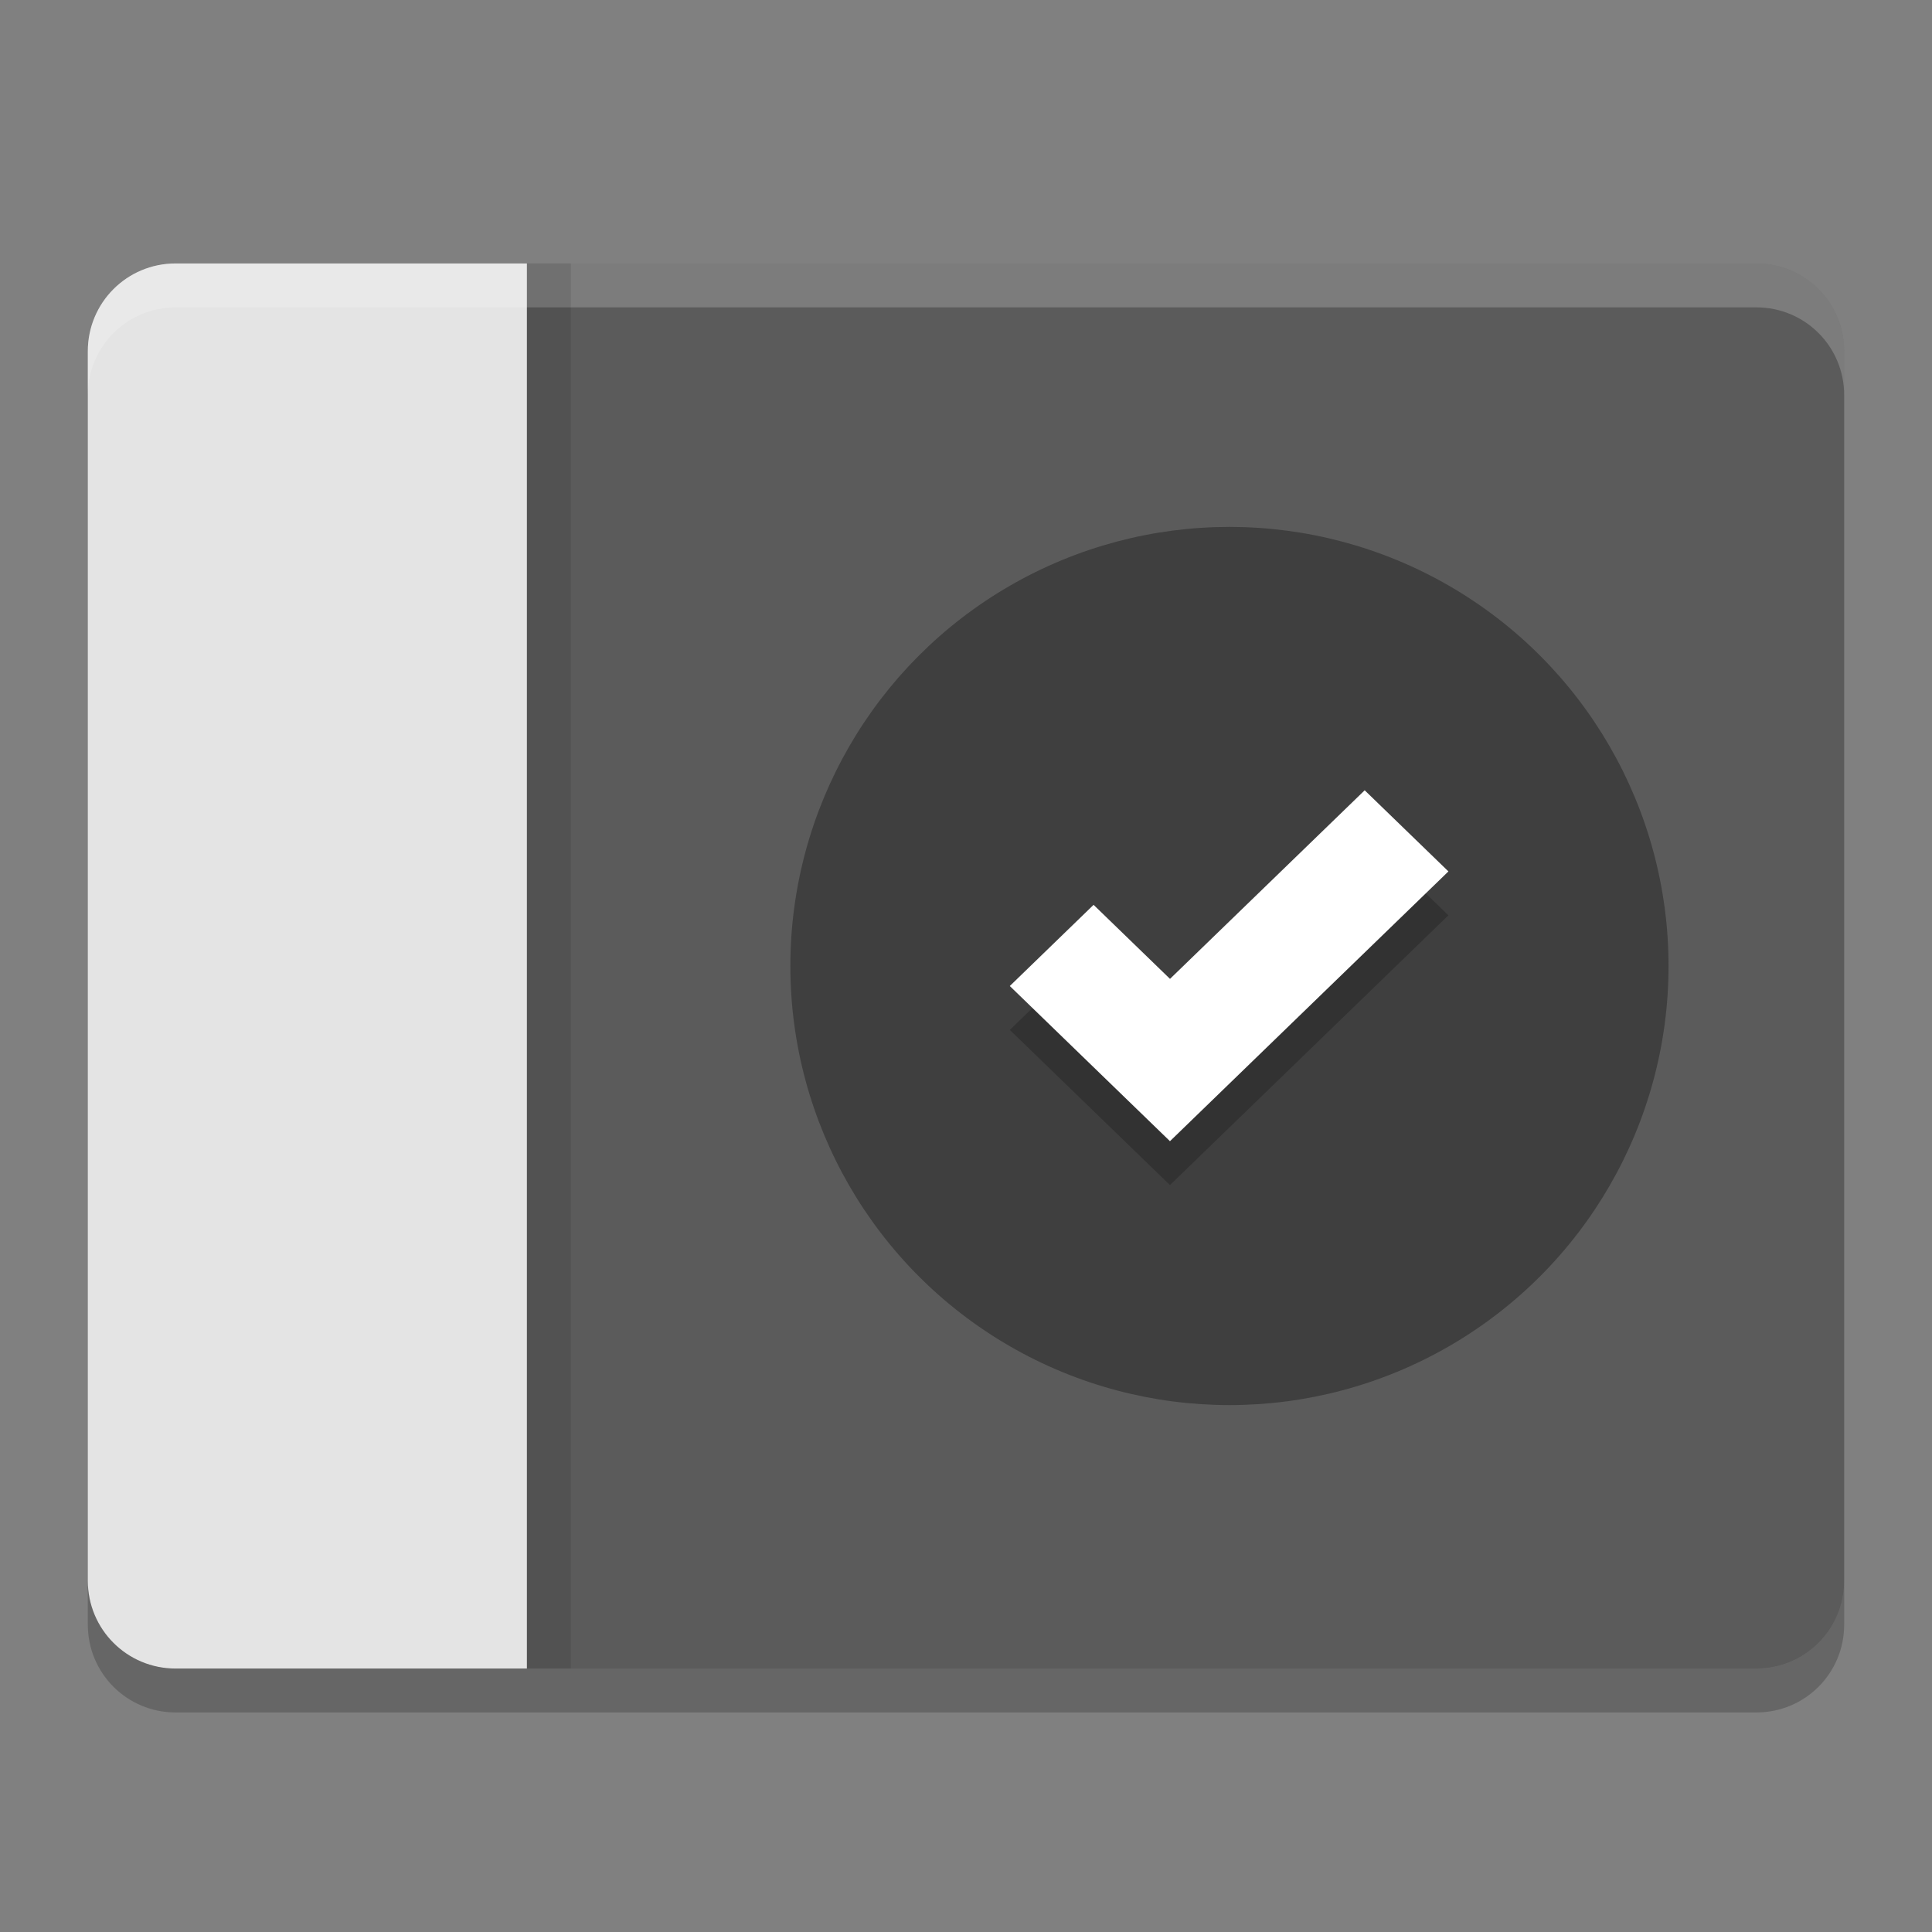 <svg xmlns="http://www.w3.org/2000/svg" width="22" height="22" version="1">
 <rect width="100%" height="100%" fill="#808080" stroke="none"/>
 <path style="fill:#5b5b5b" d="m 5.95,3 0,16 14.05,0 c 0.554,0 1,-0.446 1,-1 L 21,4 C 21,3.446 20.554,3 20,3 Z"/>
 <path style="fill:#e4e4e4" d="M 2,3 C 1.446,3 1,3.446 1,4 l 0,14 c 0,0.554 0.446,1 1,1 L 6,19 6,3 Z"/>
 <path d="M 2,3 C 1.446,3 1,3.446 1,4 l 0,0.5 c 0,-0.554 0.446,-1 1,-1 l 18,0 c 0.554,0 1,0.446 1,1 L 21,4 C 21,3.446 20.554,3 20,3 L 2,3 Z" style="opacity:0.2;fill:#ffffff"/>
 <path style="opacity:0.2" d="m 1,18 0,0.5 c 0,0.554 0.446,1 1,1 l 18,0 c 0.554,0 1,-0.446 1,-1 L 21,18 c 0,0.554 -0.446,1 -1,1 L 2,19 C 1.446,19 1,18.554 1,18 Z"/>
 <circle style="fill:#3f3f3f" cx="14" cy="11" r="5"/>
 <g style="opacity:0.2" transform="matrix(0.449,0,0,0.435,10.18,7.786)">
  <g transform="translate(-293,-128)">
   <path d="M 304.938,131.938 300,136.875 l -1.938,-1.938 -2.125,2.125 3,3 1.062,1.062 1.062,-1.062 6,-6 -2.125,-2.125 z"/>
  </g>
 </g>
 <g transform="matrix(0.449,0,0,0.435,10.18,7.286)" style="fill:#ffffff">
  <g transform="translate(-293,-128)" style="fill:#ffffff">
   <path style="fill:#ffffff" d="M 304.938,131.938 300,136.875 l -1.938,-1.938 -2.125,2.125 3,3 1.062,1.062 1.062,-1.062 6,-6 -2.125,-2.125 z"/>
  </g>
 </g>
 <rect style="opacity:0.1" width=".5" height="16" x="6" y="3"/>
</svg>
